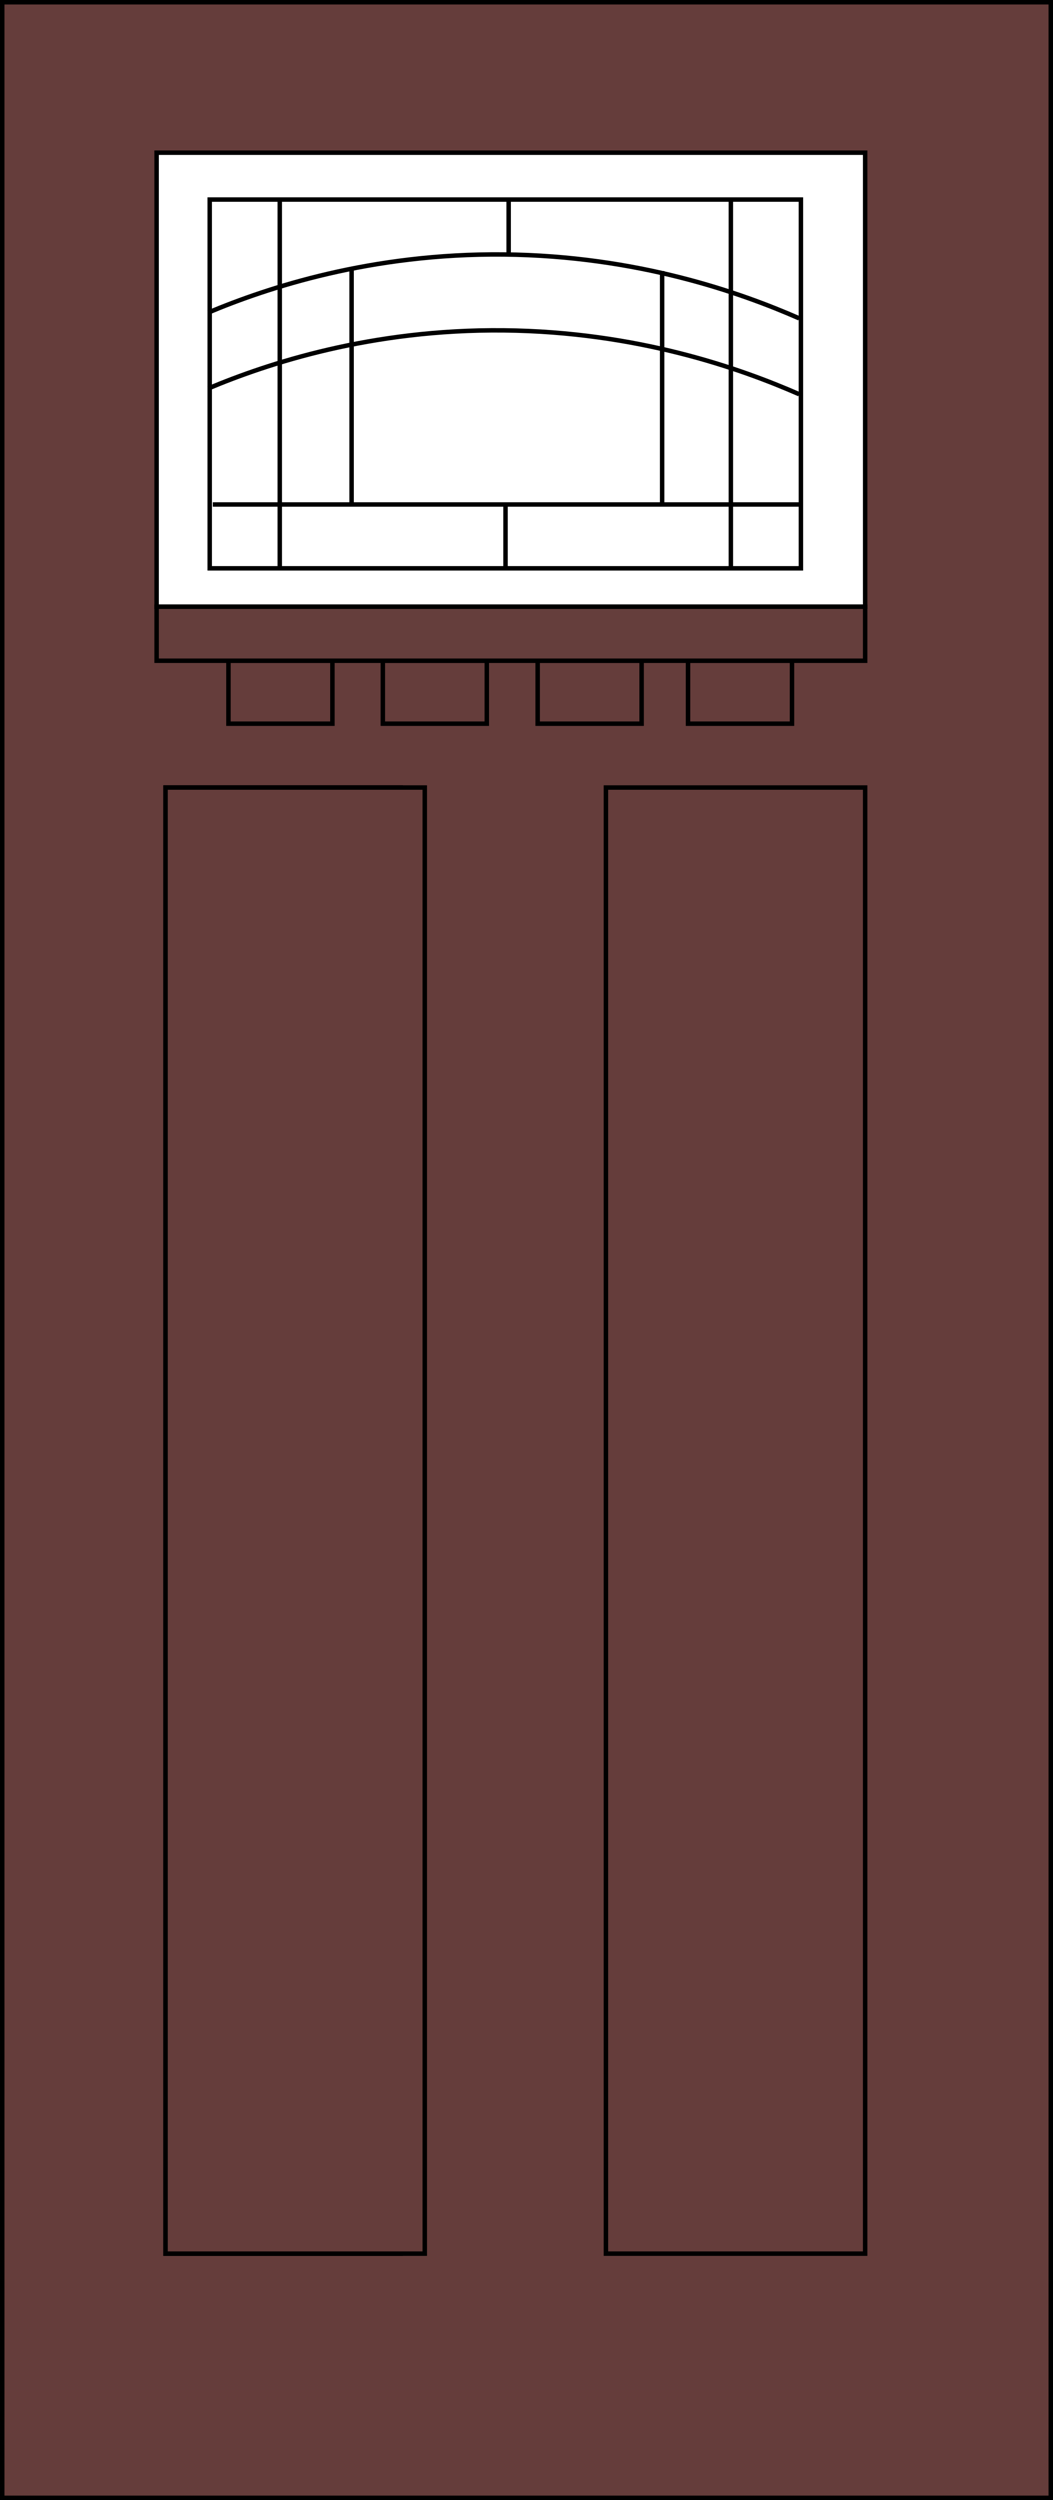 <?xml version="1.0" encoding="utf-8"?>
<!-- Generator: Adobe Illustrator 19.1.0, SVG Export Plug-In . SVG Version: 6.00 Build 0)  -->
<svg version="1.1" xmlns="http://www.w3.org/2000/svg" xmlns:xlink="http://www.w3.org/1999/xlink" x="0px" y="0px"
	 viewBox="-187 117 236 560" style="enable-background:new -187 117 236 560;" xml:space="preserve">
<style type="text/css">
	.st0{fill:#653D3B;stroke:#000000;stroke-miterlimit:10;}
	.st1{fill:#653E3C;stroke:#000000;stroke-miterlimit:10;}
	.st2{fill:none;stroke:#000000;stroke-miterlimit:10;}
</style>
<g id="Layer_3">
	<path class="st0" d="M-186.5,117.5v559h235v-559H-186.5z M6.9,252.9h-158.8V151.2H6.9V252.9z"/>
</g>
<g id="Layer_1">
	<g id="Frame">
		<rect x="-149.9" y="293.4" class="st0" width="52.7" height="328.4"/>
		<rect x="-51.2" y="293.4" class="st0" width="58.1" height="328.4"/>
		<rect x="-135.8" y="265" class="st0" width="23.3" height="14.1"/>
		<rect x="-101.2" y="265" class="st0" width="23.3" height="14.1"/>
		<rect x="-66.5" y="265" class="st0" width="23.3" height="14.1"/>
		<rect x="-32.8" y="265" class="st0" width="23.3" height="14.1"/>
		<rect x="-149.9" y="293.4" class="st0" width="58.1" height="328.4"/>
		<rect x="-151.9" y="252.9" class="st1" width="158.8" height="12.1"/>
	</g>
</g>
<g id="Layer_2">
	<g id="Glass">
		<rect x="-140" y="161.7" class="st2" width="132.5" height="82.6"/>
		<path class="st2" d="M-140.3,187c13.1-5.5,36.4-13.3,66.2-13c30,0.3,53.2,8.6,66.2,14.3"/>
		<path class="st2" d="M-140.3,204c13.1-5.5,36.4-13.3,66.2-13c30,0.3,53.2,8.6,66.2,14.3"/>
		<line class="st2" x1="-124.3" y1="161.7" x2="-124.3" y2="244.4"/>
		<line class="st2" x1="-23.2" y1="161.7" x2="-23.2" y2="244.4"/>
		<line class="st2" x1="-73.7" y1="230" x2="-73.7" y2="244.4"/>
		<line class="st2" x1="-139.3" y1="230" x2="-7.5" y2="230"/>
		<line class="st2" x1="-38.6" y1="177.7" x2="-38.6" y2="230"/>
		<line class="st2" x1="-108.2" y1="177.2" x2="-108.2" y2="229.6"/>
		<line class="st0" x1="-73" y1="174" x2="-73" y2="161.7"/>
	</g>
</g>
</svg>
